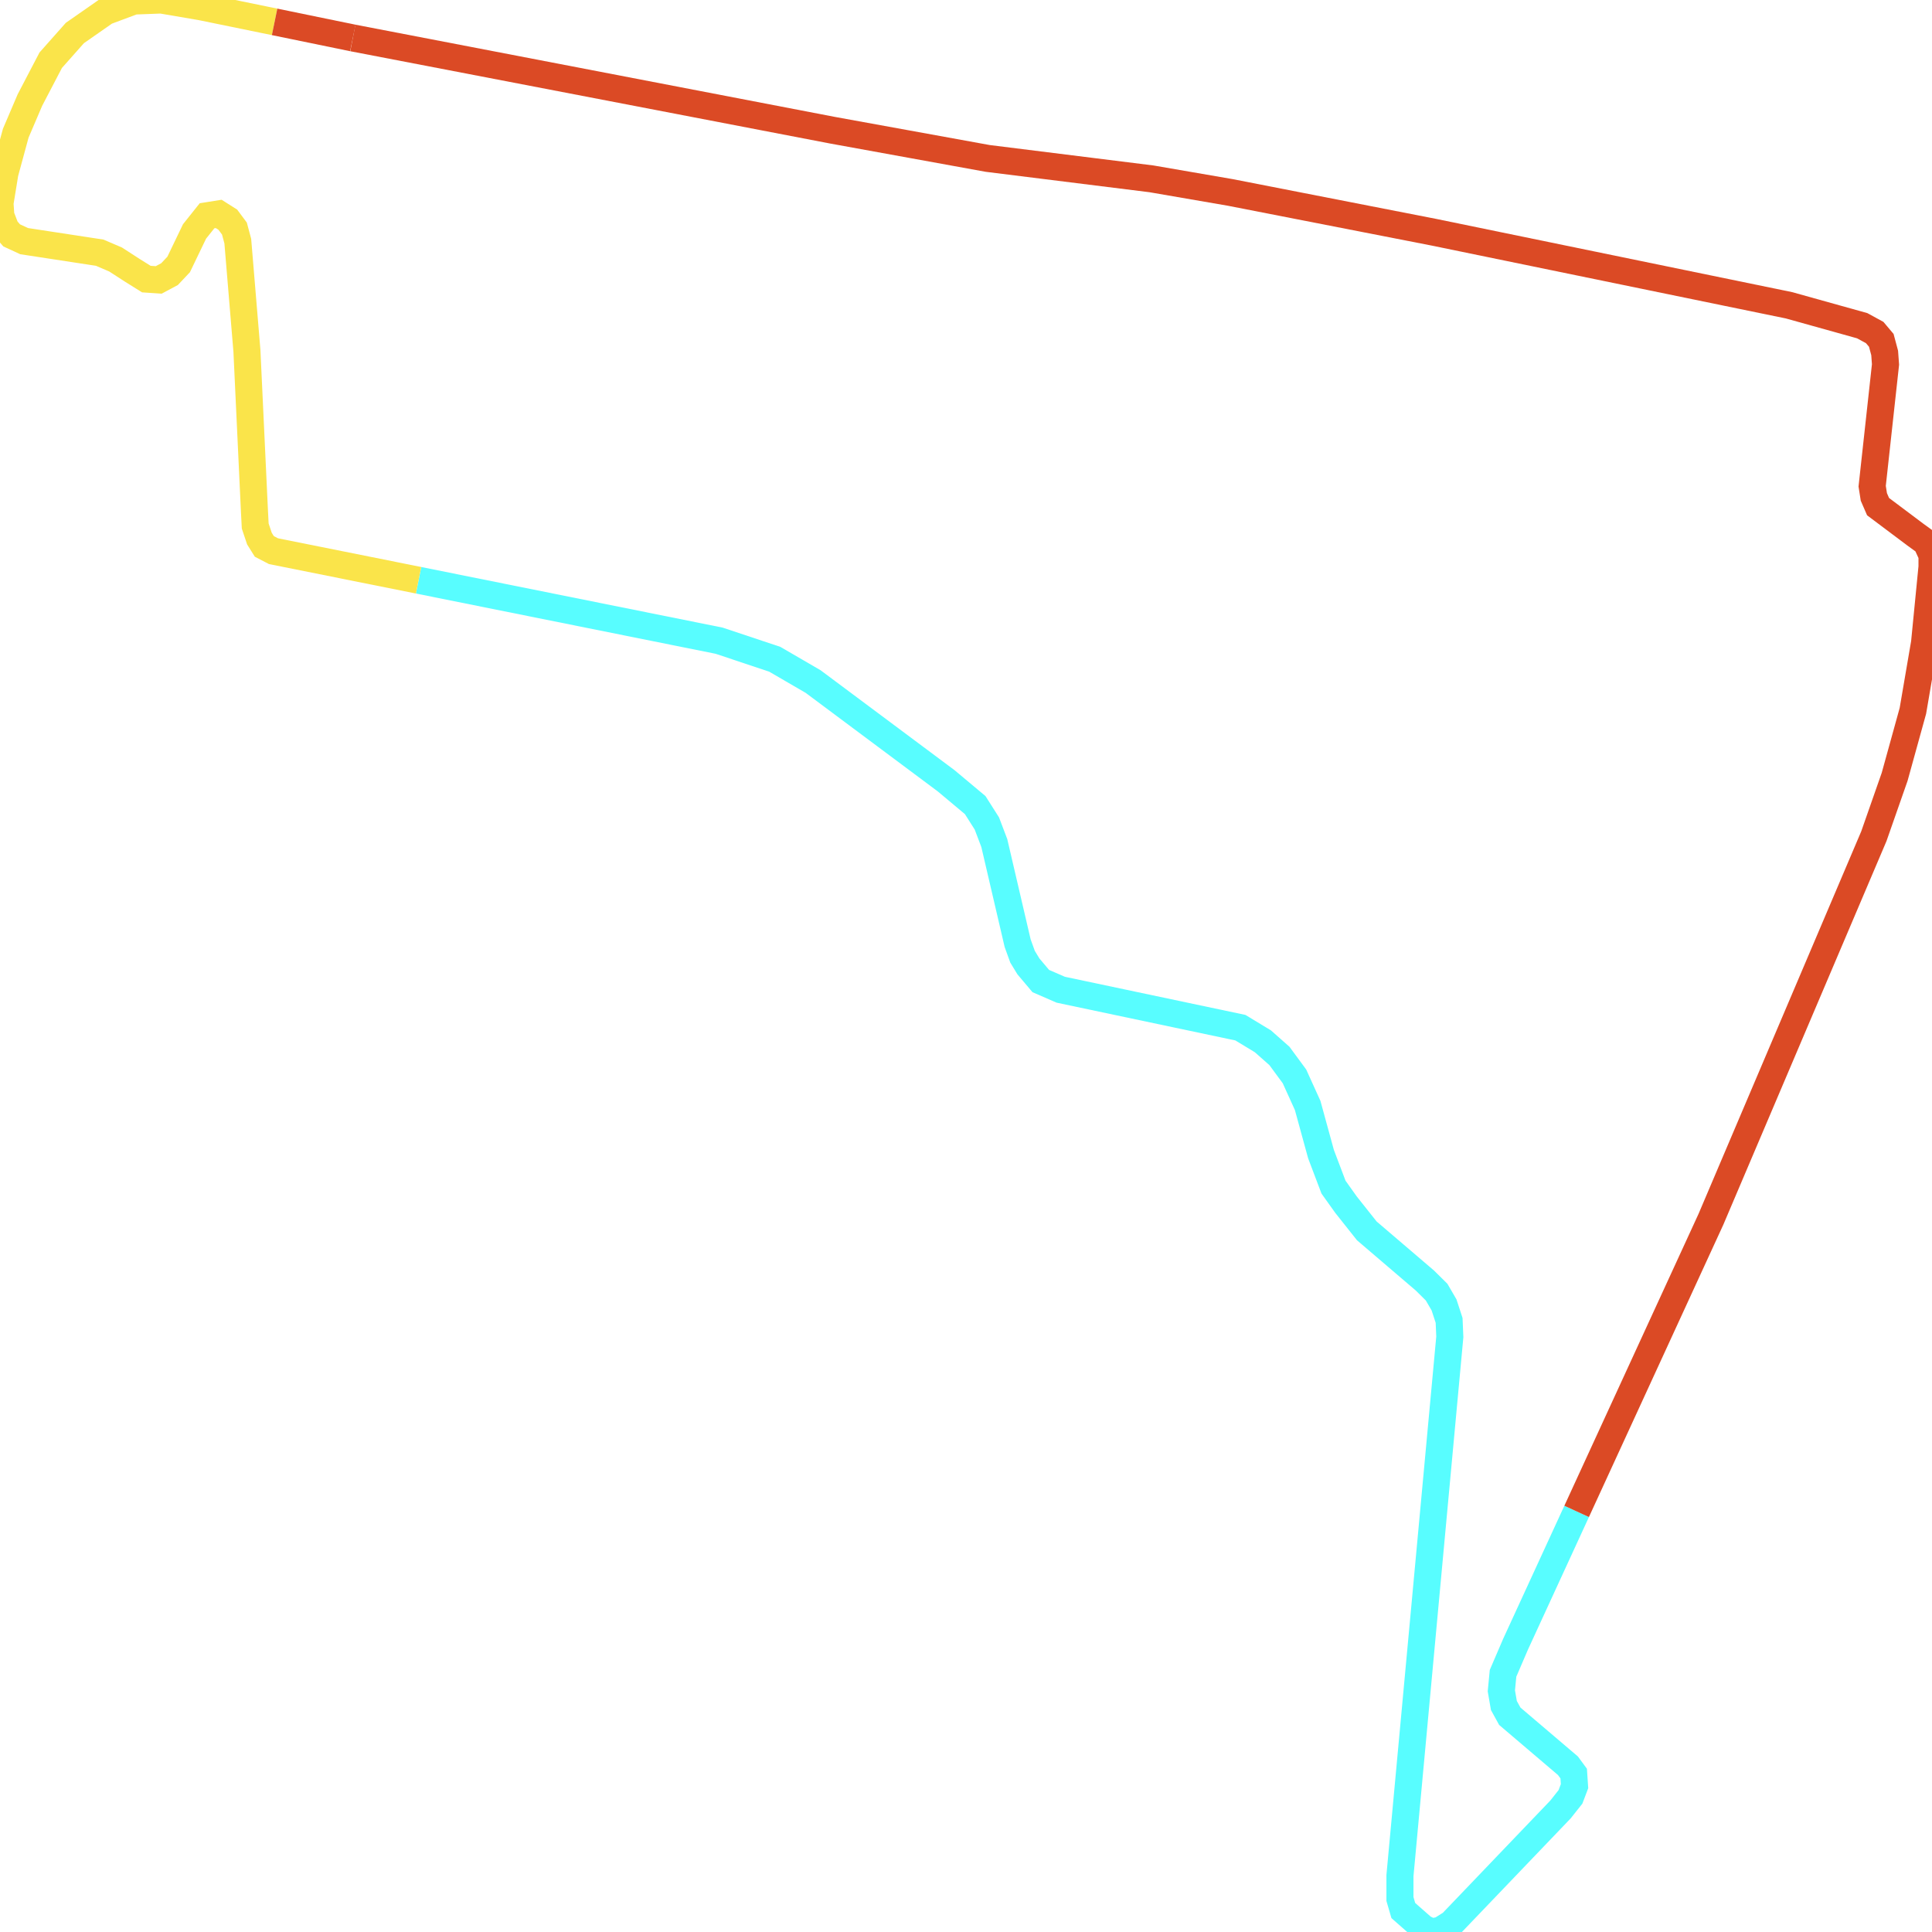 <svg width="500" height="500" xmlns="http://www.w3.org/2000/svg">
<path d="M408.033,391.149 L392.221,425.529 L388.986,433.056 L388.55,437.593 L389.204,441.384 L390.731,444.16 L405.78,456.972 L407.27,459.001 L407.488,462.257 L406.434,465.033 L403.853,468.29 L375.645,497.758 L372.846,499.52 L370.483,500.0 L368.339,498.986 L363.177,494.448 L362.305,491.458 L362.305,485.426 L375.209,345.985 L375.027,341.715 L373.719,337.711 L371.792,334.401 L368.775,331.411 L353.726,318.546 L348.346,311.766 L345.111,307.228 L341.876,298.687 L338.422,286.088 L335.005,278.561 L331.116,273.276 L326.827,269.485 L321.011,265.962 L274.518,256.139 L269.357,253.897 L266.158,250.107 L264.631,247.598 L263.359,244.074 L257.325,218.183 L255.398,213.111 L252.381,208.36 L244.856,202.061 L210.433,176.383 L200.509,170.617 L186.114,165.813 L108.324,150.171" fill="none" stroke-width="7" stroke="#58fdff"/>
<path d="M108.324,150.171 L70.774,142.644 L68.411,141.416 L67.139,139.387 L66.049,136.131 L65.831,131.86 L63.904,90.807 L61.541,62.407 L60.669,59.15 L58.96,56.855 L56.598,55.36 L53.581,55.84 L50.345,59.898 L46.238,68.439 L43.875,70.948 L41.076,72.443 L37.877,72.229 L34.206,69.934 L29.916,67.158 L25.809,65.396 L6.252,62.407 L3.017,60.912 L1.49,59.15 L0.218,55.84 L0.0,52.584 L1.272,44.79 L4.071,34.486 L7.743,25.892 L13.123,15.588 L19.375,8.542 L27.336,2.99 L34.642,0.267 L41.73,0.0 L52.054,1.762 L71.065,5.659" fill="none" stroke-width="7" stroke="#fae44a"/>
<path d="M71.065,5.659 L91.312,9.823" fill="none" stroke-width="7" stroke="#db4a25"/>
<path d="M91.312,9.823 L215.376,33.686 L255.616,40.999 L298.001,46.284 L318.43,49.808 L371.138,60.111 L462.995,79.009 L481.934,84.294 L485.169,86.056 L486.877,88.085 L487.75,91.341 L487.968,94.331 L484.515,125.827 L484.951,128.603 L486.041,131.113 L495.711,138.373 L498.51,140.401 L500,143.658 L500,146.701 L498.073,166.346 L495.056,183.963 L490.331,201.046 L484.951,216.421 L442.784,315.556 L408.033,391.149" fill="none" stroke-width="7" stroke="#db4a25"/>
</svg>